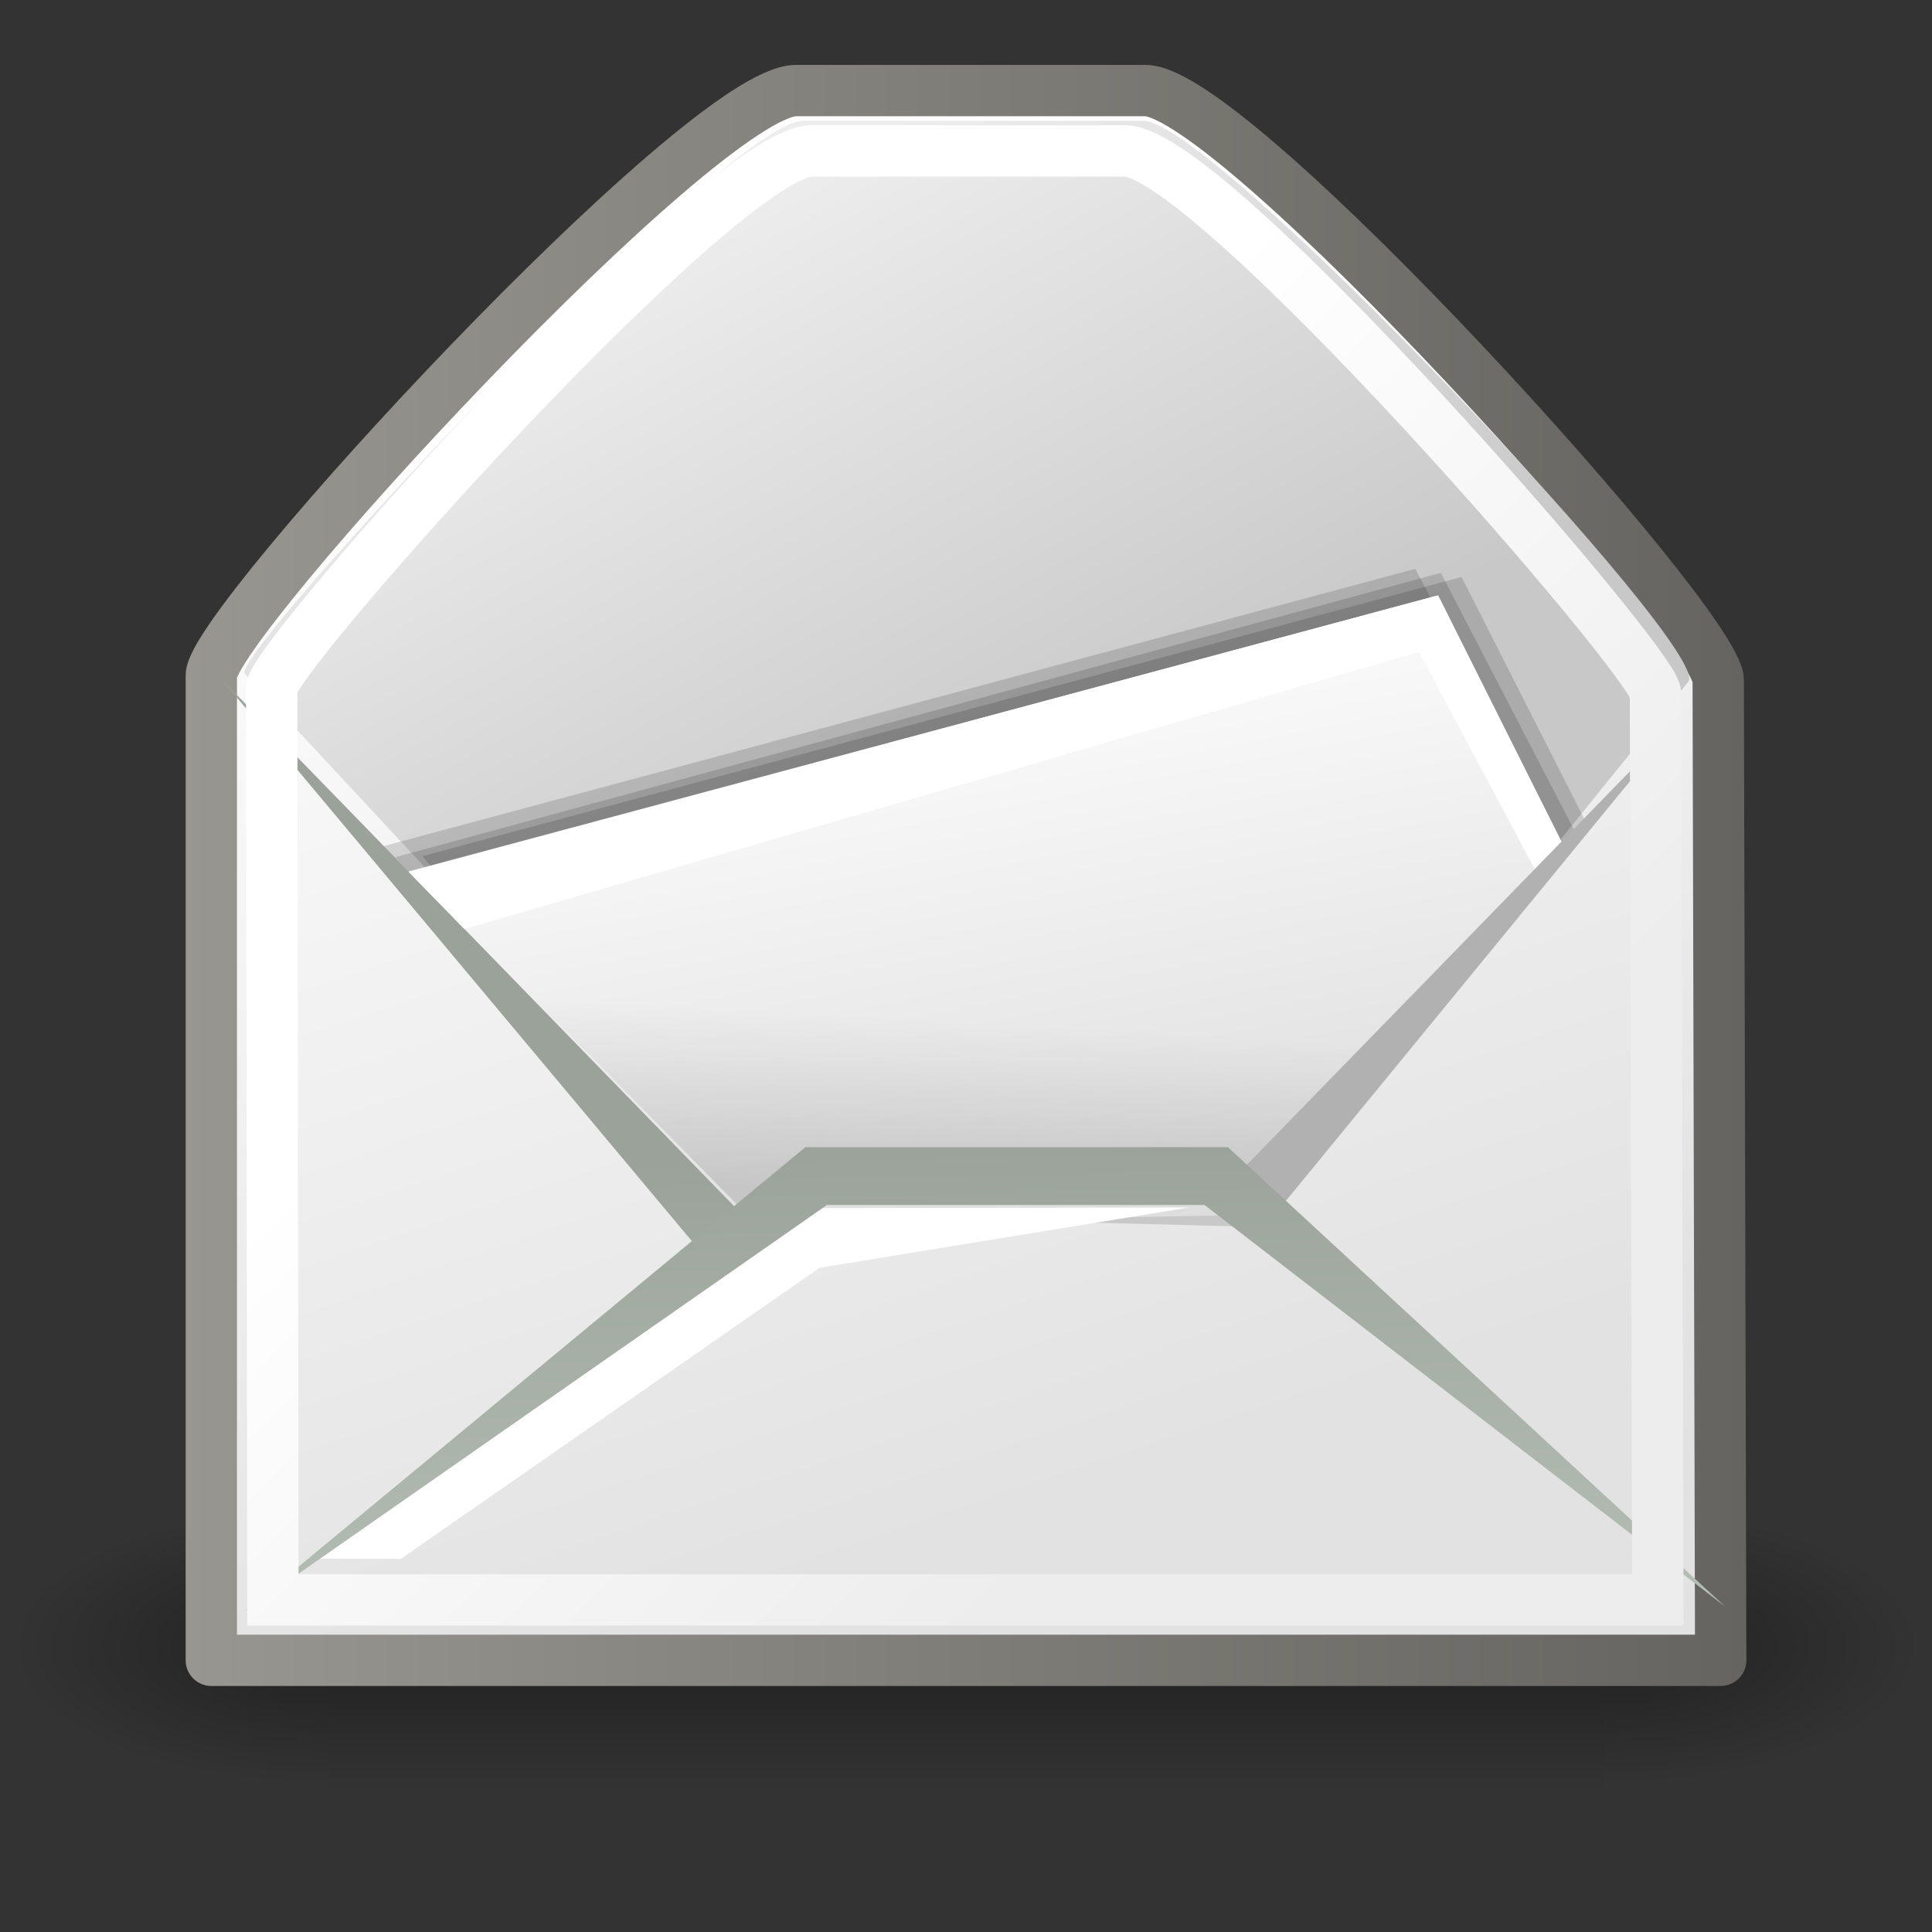 <?xml version="1.0" encoding="UTF-8" standalone="no"?>
<!-- Created with Inkscape (http://www.inkscape.org/) -->
<svg
   xmlns:dc="http://purl.org/dc/elements/1.1/"
   xmlns:cc="http://creativecommons.org/ns#"
   xmlns:rdf="http://www.w3.org/1999/02/22-rdf-syntax-ns#"
   xmlns:svg="http://www.w3.org/2000/svg"
   xmlns="http://www.w3.org/2000/svg"
   xmlns:xlink="http://www.w3.org/1999/xlink"
   xmlns:sodipodi="http://sodipodi.sourceforge.net/DTD/sodipodi-0.dtd"
   xmlns:inkscape="http://www.inkscape.org/namespaces/inkscape"
   sodipodi:docname="internet-mail.svg"
   sodipodi:docbase="/home/lapo/Desktop/tango-icon-theme/32x32/apps"
   inkscape:version="0.46"
   sodipodi:version="0.32"
   id="svg5816"
   height="32"
   width="32"
   version="1.0"
   inkscape:output_extension="org.inkscape.output.svg.inkscape">
  <rect width="100%" height="100%" fill="#333333" stroke="none"/>
  <defs
     id="defs3">
    <inkscape:perspective
       sodipodi:type="inkscape:persp3d"
       inkscape:vp_x="0 : 16 : 1"
       inkscape:vp_y="0 : 1000 : 0"
       inkscape:vp_z="32 : 16 : 1"
       inkscape:persp3d-origin="16 : 10.666667 : 1"
       id="perspective63" />
    <linearGradient
       inkscape:collect="always"
       id="linearGradient5060">
      <stop
         style="stop-color:black;stop-opacity:1;"
         offset="0"
         id="stop5062" />
      <stop
         style="stop-color:black;stop-opacity:0;"
         offset="1"
         id="stop5064" />
    </linearGradient>
    <linearGradient
       id="linearGradient5048">
      <stop
         style="stop-color:black;stop-opacity:0;"
         offset="0"
         id="stop5050" />
      <stop
         id="stop5056"
         offset="0.5"
         style="stop-color:black;stop-opacity:1;" />
      <stop
         style="stop-color:black;stop-opacity:0;"
         offset="1"
         id="stop5052" />
    </linearGradient>
    <linearGradient
       id="linearGradient2274">
      <stop
         style="stop-color:#000000;stop-opacity:0.129;"
         offset="0"
         id="stop2276" />
      <stop
         style="stop-color:#000000;stop-opacity:0;"
         offset="1"
         id="stop2278" />
    </linearGradient>
    <linearGradient
       id="linearGradient9749">
      <stop
         style="stop-color:#ffffff;stop-opacity:1;"
         offset="0"
         id="stop9751" />
      <stop
         style="stop-color:#ededed;stop-opacity:1;"
         offset="1"
         id="stop9753" />
    </linearGradient>
    <linearGradient
       id="linearGradient2152">
      <stop
         style="stop-color:#9aa29a;stop-opacity:1;"
         offset="0"
         id="stop2154" />
      <stop
         style="stop-color:#b5beb5;stop-opacity:1;"
         offset="1"
         id="stop2156" />
    </linearGradient>
    <linearGradient
       id="linearGradient2166">
      <stop
         style="stop-color:#ffffff;stop-opacity:1;"
         offset="0"
         id="stop2168" />
      <stop
         style="stop-color:#dcdcdc;stop-opacity:1;"
         offset="1"
         id="stop2170" />
    </linearGradient>
    <linearGradient
       id="linearGradient18913">
      <stop
         style="stop-color:#ededed;stop-opacity:1;"
         offset="0"
         id="stop18915" />
      <stop
         style="stop-color:#c8c8c8;stop-opacity:1;"
         offset="1"
         id="stop18917" />
    </linearGradient>
    <linearGradient
       id="linearGradient2136">
      <stop
         style="stop-color:#989690;stop-opacity:1;"
         offset="0"
         id="stop2138" />
      <stop
         style="stop-color:#656460;stop-opacity:1;"
         offset="1"
         id="stop2140" />
    </linearGradient>
    <linearGradient
       id="linearGradient15107">
      <stop
         style="stop-color:#ffffff;stop-opacity:1;"
         offset="0"
         id="stop15109" />
      <stop
         style="stop-color:#e2e2e2;stop-opacity:1;"
         offset="1"
         id="stop15111" />
    </linearGradient>
    <linearGradient
       inkscape:collect="always"
       xlink:href="#linearGradient5048"
       id="linearGradient2841"
       gradientUnits="userSpaceOnUse"
       gradientTransform="matrix(2.774,0,0,1.97,-1892.179,-872.885)"
       x1="302.857"
       y1="366.648"
       x2="302.857"
       y2="609.505" />
    <radialGradient
       inkscape:collect="always"
       xlink:href="#linearGradient5060"
       id="radialGradient2843"
       gradientUnits="userSpaceOnUse"
       gradientTransform="matrix(2.774,0,0,1.97,-1891.633,-872.885)"
       cx="605.714"
       cy="486.648"
       fx="605.714"
       fy="486.648"
       r="117.143" />
    <radialGradient
       inkscape:collect="always"
       xlink:href="#linearGradient5060"
       id="radialGradient2845"
       gradientUnits="userSpaceOnUse"
       gradientTransform="matrix(-2.774,0,0,1.97,112.762,-872.885)"
       cx="605.714"
       cy="486.648"
       fx="605.714"
       fy="486.648"
       r="117.143" />
    <linearGradient
       inkscape:collect="always"
       xlink:href="#linearGradient2274"
       id="linearGradient2870"
       gradientUnits="userSpaceOnUse"
       gradientTransform="matrix(1.661,0,0,0.513,0.843,0.445)"
       x1="8.78"
       y1="37.785"
       x2="9.762"
       y2="32.203" />
    <linearGradient
       inkscape:collect="always"
       xlink:href="#linearGradient9749"
       id="linearGradient2875"
       gradientUnits="userSpaceOnUse"
       gradientTransform="matrix(0.9,0,0,0.939,1.299,0.157)"
       x1="11.233"
       y1="13.686"
       x2="21.112"
       y2="24.133" />
    <linearGradient
       inkscape:collect="always"
       xlink:href="#linearGradient2152"
       id="linearGradient2878"
       gradientUnits="userSpaceOnUse"
       gradientTransform="matrix(1.703,0,0,0.508,0.843,0.229)"
       x1="8.916"
       y1="37.197"
       x2="9.886"
       y2="52.091" />
    <linearGradient
       inkscape:collect="always"
       xlink:href="#linearGradient2152"
       id="linearGradient2881"
       gradientUnits="userSpaceOnUse"
       gradientTransform="matrix(1.703,0,0,0.534,1.126,-1.132)"
       x1="8.916"
       y1="37.197"
       x2="9.886"
       y2="52.091" />
    <linearGradient
       inkscape:collect="always"
       xlink:href="#linearGradient2166"
       id="linearGradient2884"
       gradientUnits="userSpaceOnUse"
       gradientTransform="matrix(1.262,0,0,0.685,0.843,0.229)"
       x1="10.184"
       y1="15.148"
       x2="15.311"
       y2="29.569" />
    <linearGradient
       inkscape:collect="always"
       xlink:href="#linearGradient18913"
       id="linearGradient2890"
       gradientUnits="userSpaceOnUse"
       gradientTransform="matrix(1.056,0,0,0.797,1.334,0.16)"
       x1="5.827"
       y1="7.231"
       x2="13.467"
       y2="17.877" />
    <linearGradient
       inkscape:collect="always"
       xlink:href="#linearGradient15107"
       id="linearGradient2893"
       gradientUnits="userSpaceOnUse"
       gradientTransform="matrix(0.908,0,0,0.944,1.165,0.104)"
       x1="11.573"
       y1="4.746"
       x2="18.475"
       y2="26.023" />
    <linearGradient
       inkscape:collect="always"
       xlink:href="#linearGradient2136"
       id="linearGradient2895"
       gradientUnits="userSpaceOnUse"
       gradientTransform="matrix(0.908,0,0,0.944,1.165,0.104)"
       x1="2.062"
       y1="15.257"
       x2="30.6"
       y2="15.257" />
  </defs>
  <sodipodi:namedview
     inkscape:window-y="30"
     inkscape:window-x="89"
     inkscape:window-height="743"
     inkscape:window-width="1034"
     inkscape:document-units="px"
     inkscape:grid-bbox="true"
     showgrid="false"
     inkscape:current-layer="layer1"
     inkscape:cy="28.996365"
     inkscape:cx="-134.89782"
     inkscape:zoom="1"
     inkscape:pageshadow="2"
     inkscape:pageopacity="0.0"
     borderopacity="1.0"
     bordercolor="#666666"
     pagecolor="#ffffff"
     id="base"
     inkscape:showpageshadow="false"
     width="32px"
     height="32px"
     showborder="false" />
  <g
     inkscape:groupmode="layer"
     inkscape:label="Layer 1"
     id="layer1">
    <g
       style="display:inline;opacity:0.9"
       id="g5022"
       transform="matrix(1.576019e-2,0,0,9.904958e-3,30.018,26.41)">
      <rect
         y="-150.697"
         x="-1559.252"
         height="478.357"
         width="1339.633"
         id="rect4173"
         style="opacity:0.402;color:black;fill:url(#linearGradient2841);fill-opacity:1;fill-rule:nonzero;stroke:none;stroke-width:1;stroke-linecap:round;stroke-linejoin:miter;marker:none;marker-start:none;marker-mid:none;marker-end:none;stroke-miterlimit:4;stroke-dasharray:none;stroke-dashoffset:0;stroke-opacity:1;visibility:visible;display:inline;overflow:visible" />
      <path
         sodipodi:nodetypes="cccc"
         id="path5058"
         d="M -219.619,-150.68 C -219.619,-150.68 -219.619,327.65 -219.619,327.65 C -76.745,328.551 125.781,220.481 125.781,88.454 C 125.781,-43.572 -33.655,-150.68 -219.619,-150.68 z "
         style="opacity:0.402;color:black;fill:url(#radialGradient2843);fill-opacity:1;fill-rule:nonzero;stroke:none;stroke-width:1;stroke-linecap:round;stroke-linejoin:miter;marker:none;marker-start:none;marker-mid:none;marker-end:none;stroke-miterlimit:4;stroke-dasharray:none;stroke-dashoffset:0;stroke-opacity:1;visibility:visible;display:inline;overflow:visible" />
      <path
         style="opacity:0.402;color:black;fill:url(#radialGradient2845);fill-opacity:1;fill-rule:nonzero;stroke:none;stroke-width:1;stroke-linecap:round;stroke-linejoin:miter;marker:none;marker-start:none;marker-mid:none;marker-end:none;stroke-miterlimit:4;stroke-dasharray:none;stroke-dashoffset:0;stroke-opacity:1;visibility:visible;display:inline;overflow:visible"
         d="M -1559.252,-150.68 C -1559.252,-150.68 -1559.252,327.65 -1559.252,327.65 C -1702.127,328.551 -1904.652,220.481 -1904.652,88.454 C -1904.652,-43.572 -1745.216,-150.68 -1559.252,-150.68 z "
         id="path5018"
         sodipodi:nodetypes="cccc" />
    </g>
    <path
       style="fill:url(#linearGradient2893);fill-opacity:1;fill-rule:evenodd;stroke:url(#linearGradient2895);stroke-width:0.85;stroke-linecap:butt;stroke-linejoin:round;stroke-miterlimit:4;stroke-dasharray:none;stroke-opacity:1"
       d="M 3.5,11.189 L 3.5,27.5 L 28.5,27.5 L 28.459,11.268 C 28.456,10.351 20.447,1.5 18.969,1.5 L 13.187,1.5 C 11.634,1.5 3.5,10.325 3.5,11.189 z "
       id="path12723"
       sodipodi:nodetypes="ccczzzz" />
    <path
       style="fill:url(#linearGradient2890);fill-opacity:1;fill-rule:evenodd;stroke:none;stroke-width:0.25pt;stroke-linecap:butt;stroke-linejoin:miter;stroke-opacity:1"
       d="M 4.054,11.16 C 3.787,10.872 12.05,2 13.299,2 L 18.933,2 C 20.109,2 28.375,10.782 27.965,11.289 L 20.659,20.317 L 12.377,20.104 L 4.054,11.16 z "
       id="path18153"
       sodipodi:nodetypes="czzzccz" />
    <path
       style="fill:black;fill-opacity:0.146;fill-rule:evenodd;stroke:none;stroke-width:1;stroke-linecap:butt;stroke-linejoin:miter;stroke-miterlimit:4;stroke-opacity:1"
       d="M 12.079,20.012 L 6.992,14.181 L 24.208,9.557 L 26.31,13.701 L 21.165,19.995"
       id="path2164"
       sodipodi:nodetypes="ccccc" />
    <path
       style="fill:black;fill-opacity:0.146;fill-rule:evenodd;stroke:none;stroke-width:1;stroke-linecap:butt;stroke-linejoin:miter;stroke-miterlimit:4;stroke-opacity:1"
       d="M 11.534,19.891 L 6.343,14.017 L 23.441,9.422 L 25.643,13.603 L 20.62,19.874"
       id="path2162"
       sodipodi:nodetypes="ccccc" />
    <path
       style="fill:black;fill-opacity:0.146;fill-rule:evenodd;stroke:none;stroke-width:1;stroke-linecap:butt;stroke-linejoin:miter;stroke-miterlimit:4;stroke-opacity:1"
       d="M 11.869,19.971 L 6.545,14.198 L 23.865,9.488 L 26.144,13.883 L 20.955,19.955"
       id="path2160"
       sodipodi:nodetypes="ccccc" />
    <path
       style="fill:url(#linearGradient2884);fill-opacity:1;fill-rule:evenodd;stroke:none;stroke-width:1;stroke-linecap:butt;stroke-linejoin:miter;stroke-miterlimit:4;stroke-opacity:1"
       d="M 11.744,20.294 L 6.657,14.463 L 23.799,9.868 L 25.957,14.126 L 21.017,20.116"
       id="path15105"
       sodipodi:nodetypes="ccccc" />
    <path
       style="color:black;fill:url(#linearGradient2878);fill-opacity:1;fill-rule:evenodd;stroke:none;stroke-width:1;stroke-linecap:butt;stroke-linejoin:miter;marker:none;marker-start:none;marker-mid:none;marker-end:none;stroke-miterlimit:4;stroke-dashoffset:0;stroke-opacity:1;visibility:visible;display:inline;overflow:visible"
       d="M 3.676,11.257 L 11.664,20.801 L 12.405,20.231 L 3.676,11.257 z "
       id="path14339"
       sodipodi:nodetypes="cccc" />
    <path
       style="fill:white;fill-opacity:1;fill-rule:evenodd;stroke:none;stroke-width:1;stroke-linecap:butt;stroke-linejoin:miter;stroke-miterlimit:4;stroke-opacity:1"
       d="M 13.383,20.01 L 5.099,25.816 L 6.639,25.82 L 13.574,20.999 L 19.694,20 L 13.383,20.01 z "
       id="path17393"
       sodipodi:nodetypes="cccccc" />
    <path
       style="fill:white;fill-opacity:1;fill-rule:evenodd;stroke:none;stroke-width:1px;stroke-linecap:butt;stroke-linejoin:miter;stroke-opacity:1"
       d="M 6.772,14.447 L 7.691,15.387 L 23.501,10.798 L 25.523,14.586 L 25.949,14.111 L 23.82,9.859 L 6.772,14.447 z "
       id="path2174"
       sodipodi:nodetypes="ccccccc" />
    <path
       style="fill:url(#linearGradient2870);fill-opacity:1;fill-rule:evenodd;stroke:none;stroke-width:1px;stroke-linecap:butt;stroke-linejoin:miter;stroke-opacity:1"
       d="M 8.077,15.758 L 12.257,20 L 13.087,19.326 L 20.084,19.354 L 20.648,19.831 L 23.405,16.713 C 22.604,15.786 8.077,15.758 8.077,15.758 z "
       id="path2272"
       sodipodi:nodetypes="ccccccc" />
    <path
       sodipodi:nodetypes="cccc"
       id="path27492"
       d="M 27.85,11.899 L 20.947,20.319 L 20.206,19.75 L 27.85,11.899 z "
       style="color:black;fill:#b1b1b1;fill-opacity:1;fill-rule:evenodd;stroke:none;stroke-width:1;stroke-linecap:butt;stroke-linejoin:miter;marker:none;marker-start:none;marker-mid:none;marker-end:none;stroke-miterlimit:4;stroke-dashoffset:0;stroke-opacity:1;visibility:visible;display:inline;overflow:visible" />
    <path
       style="fill:url(#linearGradient2881);fill-opacity:1;fill-rule:evenodd;stroke:none;stroke-width:1;stroke-linecap:butt;stroke-linejoin:miter;stroke-miterlimit:4;stroke-opacity:1"
       d="M 13.34,19 L 4.048,26.691 L 13.696,19.959 L 19.952,19.959 L 28.567,26.605 L 20.337,19 L 13.34,19 z "
       id="path14245"
       sodipodi:nodetypes="ccccccc" />
    <path
       style="fill:none;fill-opacity:0.75;fill-rule:evenodd;stroke:url(#linearGradient2875);stroke-width:0.85;stroke-linecap:butt;stroke-linejoin:miter;stroke-miterlimit:4;stroke-dasharray:none;stroke-opacity:1"
       d="M 4.5,11.397 L 4.52,26.5 L 27.459,26.5 L 27.419,11.479 C 27.417,10.991 20.056,2.5 18.633,2.5 L 13.45,2.5 C 11.971,2.5 4.499,10.889 4.5,11.397 z "
       id="path15103"
       sodipodi:nodetypes="ccczzzz" />
  </g>
</svg>
